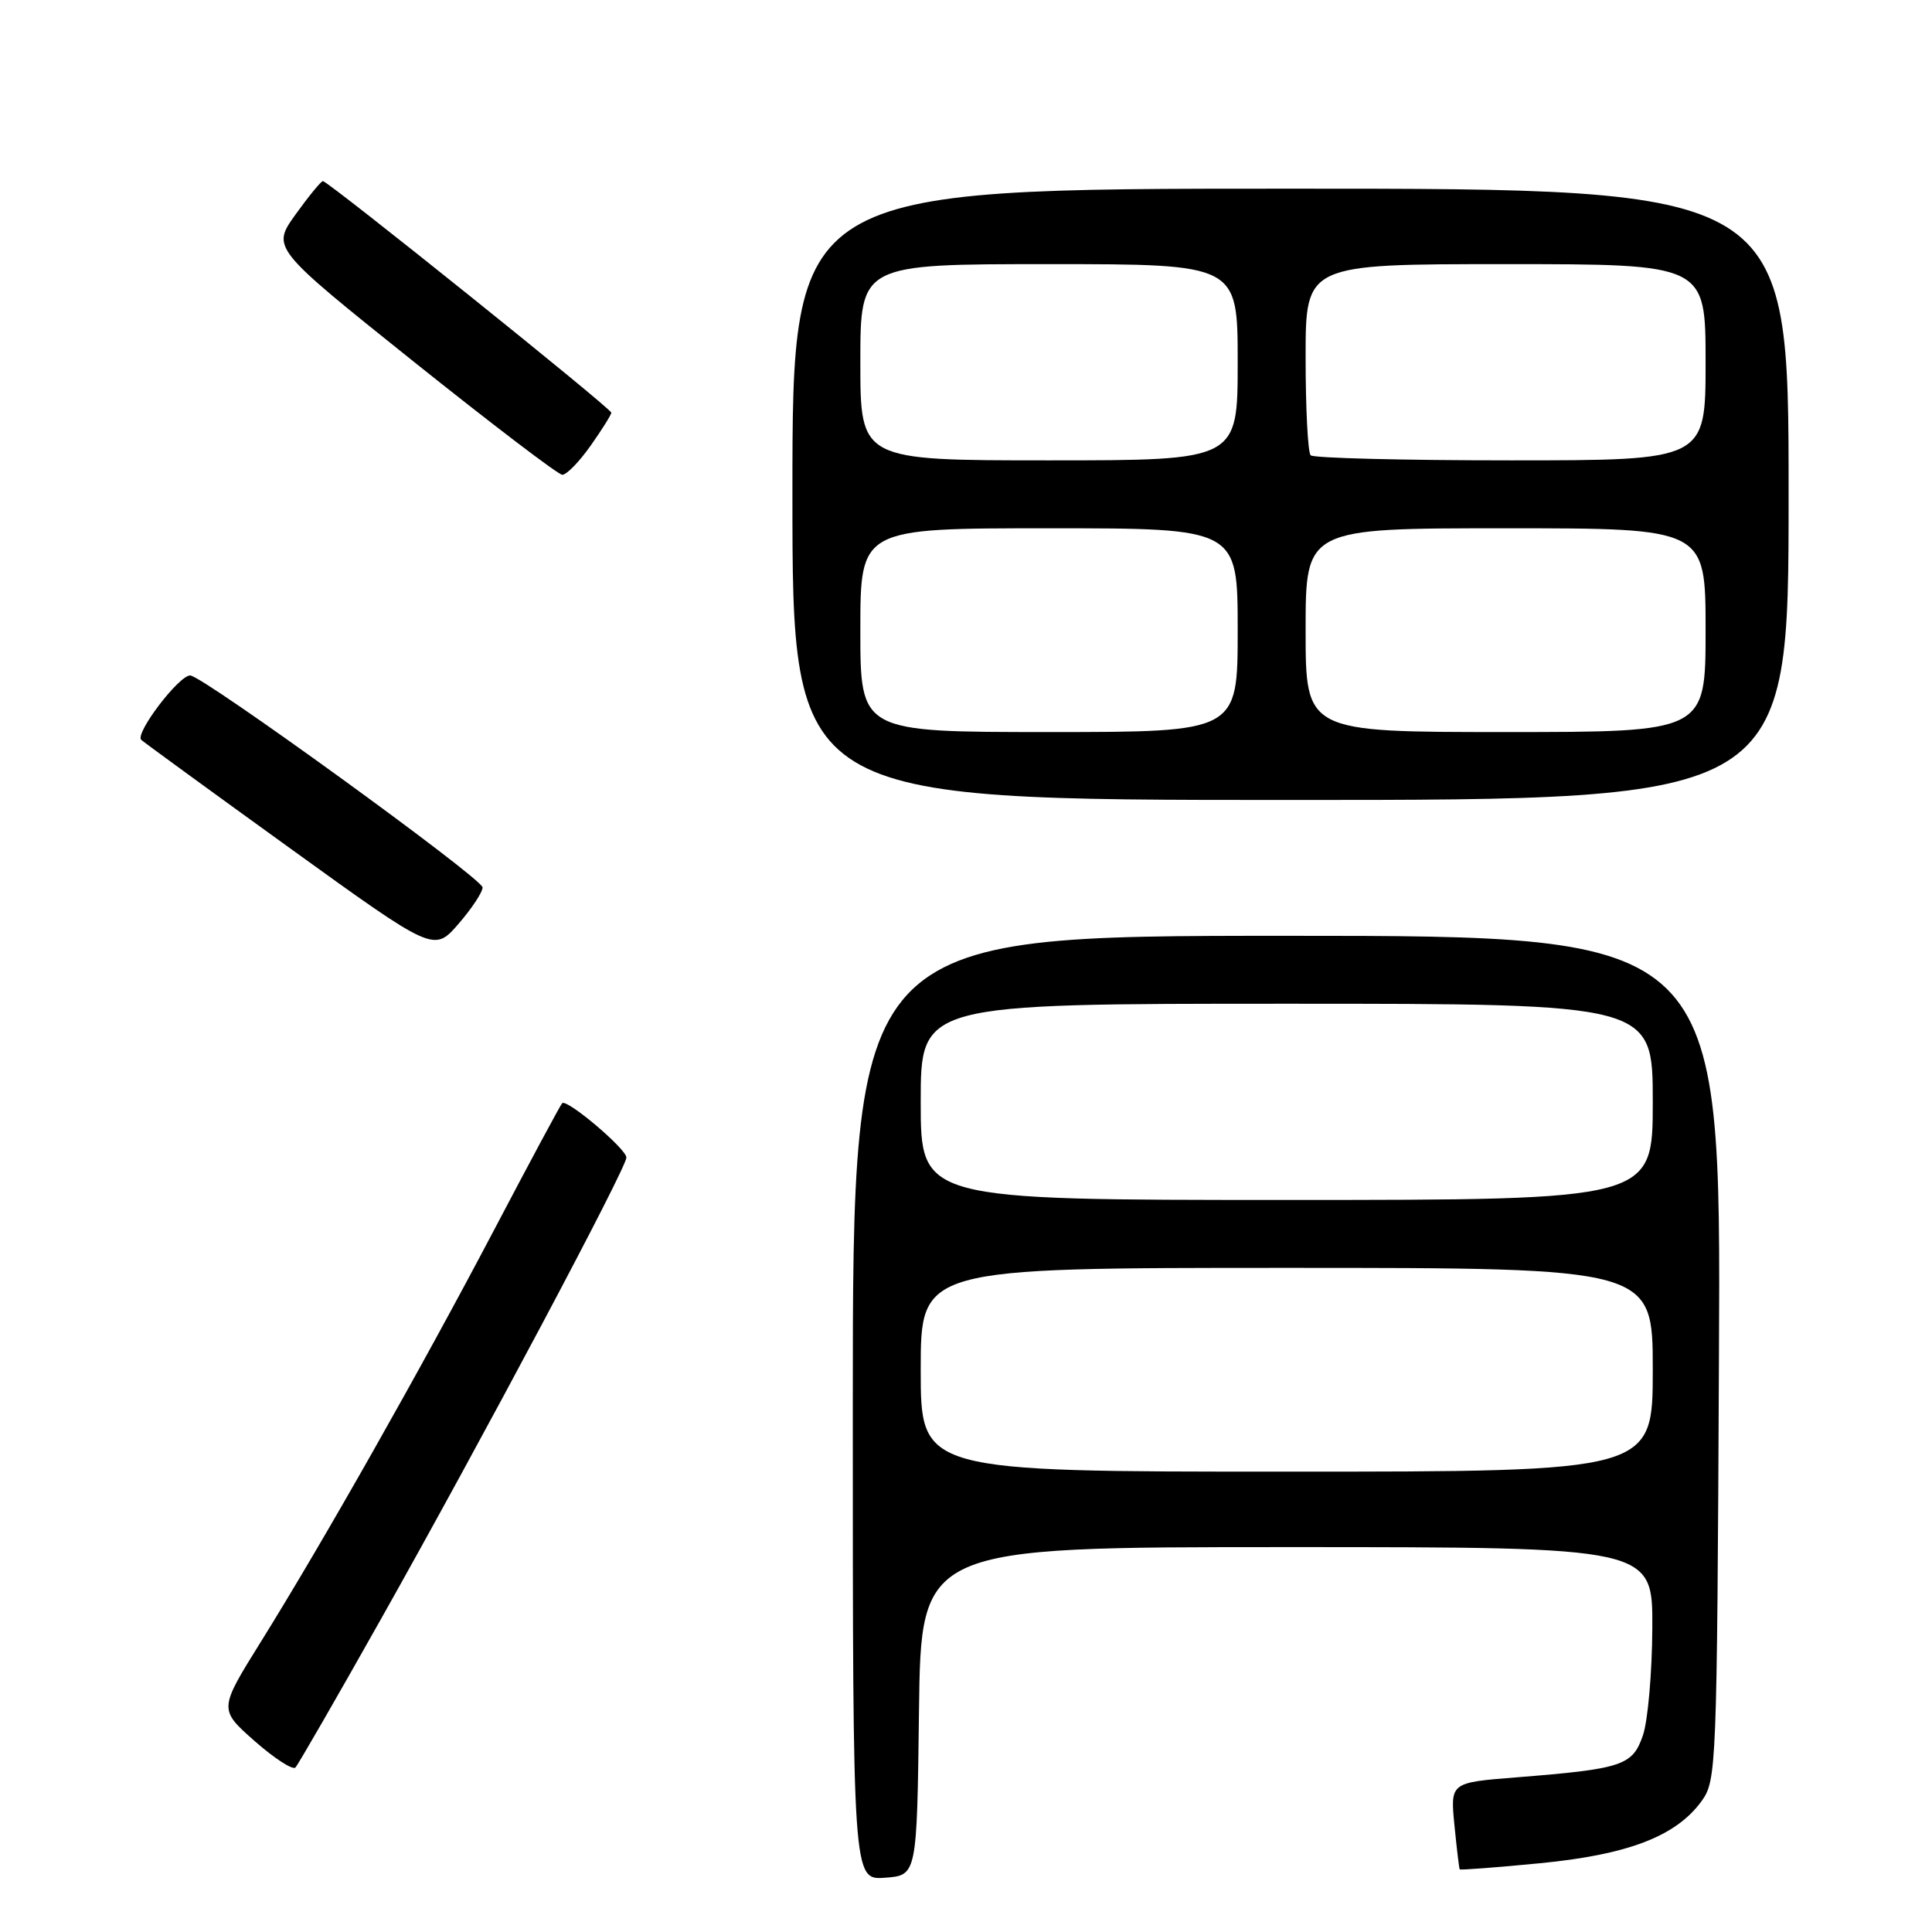 <?xml version="1.0" encoding="UTF-8" standalone="no"?>
<!DOCTYPE svg PUBLIC "-//W3C//DTD SVG 1.1//EN" "http://www.w3.org/Graphics/SVG/1.1/DTD/svg11.dtd" >
<svg xmlns="http://www.w3.org/2000/svg" xmlns:xlink="http://www.w3.org/1999/xlink" version="1.1" viewBox="0 0 256 256">
 <g >
 <path fill="currentColor"
d=" M 121.77 226.75 C 122.04 205.00 122.04 205.00 170.52 205.00 C 219.00 205.00 219.00 205.00 218.94 215.75 C 218.91 221.66 218.35 228.06 217.69 229.96 C 216.32 233.95 214.98 234.39 200.92 235.51 C 192.17 236.20 192.17 236.20 192.72 241.85 C 193.03 244.96 193.34 247.59 193.42 247.70 C 193.50 247.81 198.28 247.45 204.03 246.89 C 215.71 245.76 222.07 243.32 225.45 238.68 C 227.45 235.92 227.51 234.52 227.77 179.93 C 228.05 124.00 228.05 124.00 170.52 124.00 C 113.00 124.00 113.00 124.00 113.00 186.56 C 113.00 249.11 113.00 249.11 117.25 248.81 C 121.50 248.50 121.50 248.50 121.77 226.75 Z  M 50.50 214.50 C 63.82 190.85 83.00 154.78 83.00 153.38 C 83.00 152.24 75.11 145.56 74.49 146.18 C 74.27 146.39 70.20 153.97 65.44 163.03 C 55.67 181.60 42.83 204.28 34.55 217.57 C 28.99 226.50 28.99 226.50 33.74 230.70 C 36.36 233.00 38.79 234.58 39.15 234.20 C 39.51 233.81 44.62 224.95 50.50 214.50 Z  M 63.94 117.58 C 63.88 116.37 26.81 89.50 25.20 89.50 C 23.68 89.50 17.82 97.23 18.72 98.04 C 19.15 98.42 28.05 104.91 38.50 112.45 C 57.50 126.16 57.50 126.16 60.75 122.42 C 62.54 120.35 63.97 118.18 63.94 117.58 Z  M 237.00 65.50 C 237.00 25.00 237.00 25.00 171.00 25.00 C 105.00 25.00 105.00 25.00 105.00 65.50 C 105.00 106.00 105.00 106.00 171.00 106.00 C 237.00 106.00 237.00 106.00 237.00 65.50 Z  M 78.25 59.07 C 79.76 56.93 81.00 54.96 81.00 54.68 C 81.00 54.12 43.48 24.00 42.79 24.00 C 42.54 24.00 40.91 25.99 39.16 28.42 C 35.99 32.85 35.99 32.85 54.74 47.86 C 65.06 56.11 73.95 62.89 74.50 62.91 C 75.05 62.94 76.74 61.21 78.25 59.07 Z  M 122.00 181.50 C 122.00 168.00 122.00 168.00 170.50 168.00 C 219.00 168.00 219.00 168.00 219.00 181.50 C 219.00 195.00 219.00 195.00 170.50 195.00 C 122.00 195.00 122.00 195.00 122.00 181.50 Z  M 122.00 146.00 C 122.00 133.00 122.00 133.00 170.50 133.00 C 219.00 133.00 219.00 133.00 219.00 146.00 C 219.00 159.00 219.00 159.00 170.50 159.00 C 122.00 159.00 122.00 159.00 122.00 146.00 Z  M 114.00 83.50 C 114.00 70.00 114.00 70.00 139.00 70.00 C 164.00 70.00 164.00 70.00 164.00 83.50 C 164.00 97.00 164.00 97.00 139.00 97.00 C 114.00 97.00 114.00 97.00 114.00 83.50 Z  M 173.00 83.50 C 173.00 70.00 173.00 70.00 199.50 70.00 C 226.00 70.00 226.00 70.00 226.00 83.50 C 226.00 97.00 226.00 97.00 199.50 97.00 C 173.00 97.00 173.00 97.00 173.00 83.50 Z  M 114.00 48.00 C 114.00 35.00 114.00 35.00 139.00 35.00 C 164.00 35.00 164.00 35.00 164.00 48.00 C 164.00 61.00 164.00 61.00 139.00 61.00 C 114.00 61.00 114.00 61.00 114.00 48.00 Z  M 173.67 60.33 C 173.30 59.97 173.00 54.12 173.00 47.33 C 173.00 35.00 173.00 35.00 199.50 35.00 C 226.00 35.00 226.00 35.00 226.00 48.00 C 226.00 61.00 226.00 61.00 200.17 61.00 C 185.96 61.00 174.03 60.70 173.67 60.33 Z "/>
</g>
</svg>